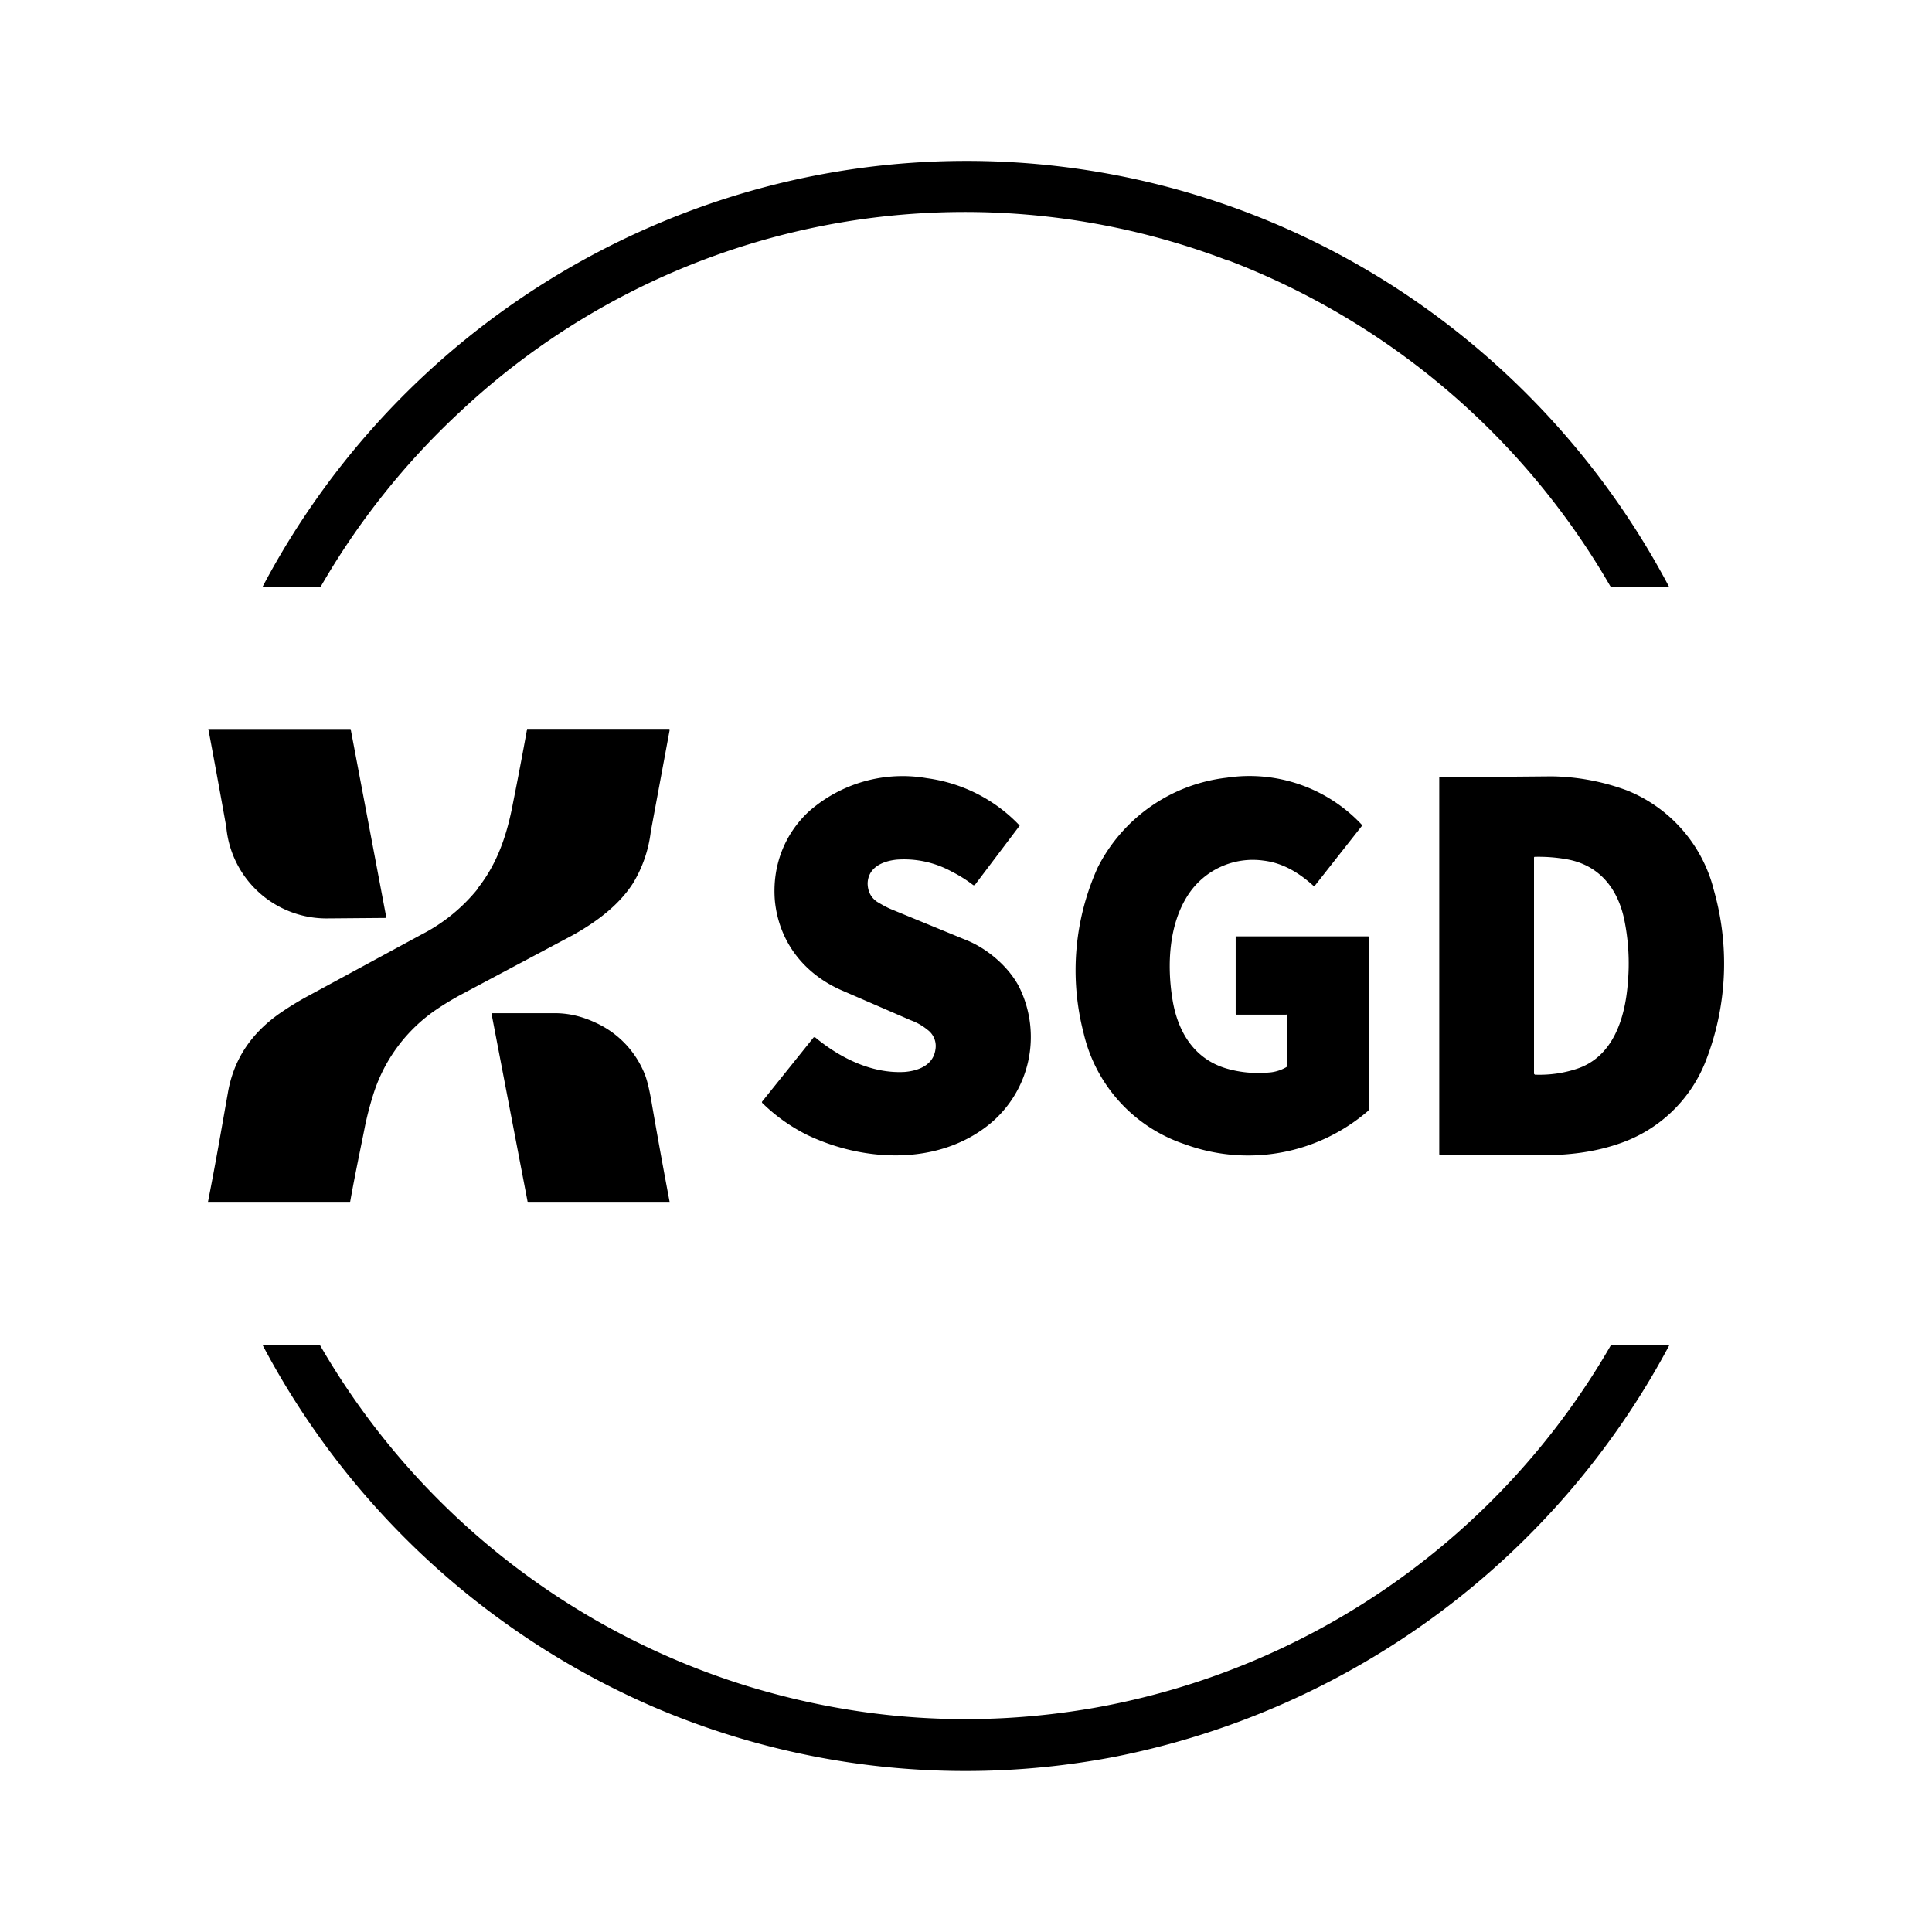 <svg xmlns="http://www.w3.org/2000/svg" xmlns:xlink="http://www.w3.org/1999/xlink" width="24" height="24" viewBox="0 0 24 24"><path fill="currentColor" d="M15.255 3.237a9.16 9.16 0 0 0-9.531 1.87a9.3 9.3 0 0 0-1.742 2.184h-.718v-.006A9.93 9.93 0 0 1 8.29 2.73a9.81 9.81 0 0 1 9.52 1.17a10 10 0 0 1 2.924 3.39h-.707a.03.03 0 0 1-.029-.018a9.32 9.32 0 0 0-4.736-4.036zM4.076 11.409a1.25 1.25 0 0 1-1.265-1.136q-.109-.61-.223-1.217h1.76c.005 0 .01 0 .01.011l.442 2.336z"/><path fill="currentColor" d="M5.937 11.032c.247-.312.364-.676.435-1.053q.092-.46.176-.924h1.765l.006.006v.006l-.235 1.265a1.6 1.6 0 0 1-.218.636c-.176.276-.453.482-.747.647l-1.359.723q-.183.096-.353.212a2 2 0 0 0-.753.994a4 4 0 0 0-.118.436c-.053.27-.123.594-.188.959H2.583v-.006c.1-.506.177-.959.247-1.353c.07-.412.283-.736.641-.989q.177-.122.353-.217l1.412-.765c.274-.14.514-.337.706-.577zm5.377 1.642l-.87-.377c-.448-.2-.766-.588-.818-1.106c-.036-.43.117-.824.417-1.106a1.76 1.76 0 0 1 1.471-.418c.44.059.848.266 1.153.589l-.559.74h-.017a1.7 1.7 0 0 0-.271-.17a1.23 1.23 0 0 0-.682-.147c-.171.018-.353.094-.36.294q.002.15.118.23c.06.035.118.07.194.1l.9.37c.26.1.53.324.665.577a1.4 1.4 0 0 1-.382 1.73c-.635.5-1.547.453-2.247.118a2.2 2.2 0 0 1-.56-.4v-.012l.642-.8h.018c.311.258.706.453 1.112.43c.159-.013.353-.077.382-.277a.25.25 0 0 0-.1-.248a.7.7 0 0 0-.206-.117m4.66-.07h-.612c-.006 0-.012 0-.012-.013v-.959h1.647l.012.006v2.13a.05.05 0 0 1-.018.035a2.28 2.28 0 0 1-2.27.412a1.91 1.91 0 0 1-1.26-1.382a3.1 3.1 0 0 1 .177-2.06a2.06 2.06 0 0 1 1.6-1.112a1.91 1.91 0 0 1 1.683.589v.006l-.588.747h-.018c-.176-.159-.377-.283-.618-.312a.96.96 0 0 0-.941.43c-.235.364-.259.858-.194 1.276c.064.424.276.76.676.877c.183.053.365.065.548.047a.5.5 0 0 0 .194-.065l.011-.011v-.624c0-.012 0-.018-.011-.018z"/><path fill="currentColor" fill-rule="evenodd" d="M21.274 10.997a1.81 1.81 0 0 0-1.06-1.177a2.8 2.8 0 0 0-.94-.176l-1.395.012v4.677c0 .006 0 .012.012.012h.065l1.188.006c.335 0 .659-.036.977-.147a1.76 1.76 0 0 0 1.059-1a3.33 3.33 0 0 0 .094-2.201zm-1.677 2.277c.43-.147.588-.6.624-1.06a2.7 2.7 0 0 0-.047-.805c-.089-.4-.33-.67-.718-.736a2 2 0 0 0-.389-.029c-.005 0-.011 0-.011.012v2.683l.011.011q.275.01.53-.076" clip-rule="evenodd"/><path fill="currentColor" d="M7.396 12.703c.284.128.506.363.618.653c.029.077.058.2.088.383q.104.6.218 1.2H6.56l-.005-.006l-.448-2.335v-.012h.783c.176 0 .341.04.506.117m.724 8.502a9.97 9.97 0 0 1-4.86-4.5h.712a9.3 9.3 0 0 0 5.295 4.235c1.418.436 2.86.53 4.318.277a9.28 9.28 0 0 0 6.43-4.513h.713c.011 0 .011 0 .006.012a10 10 0 0 1-6.884 5.107a9.83 9.83 0 0 1-5.73-.618"/></svg>